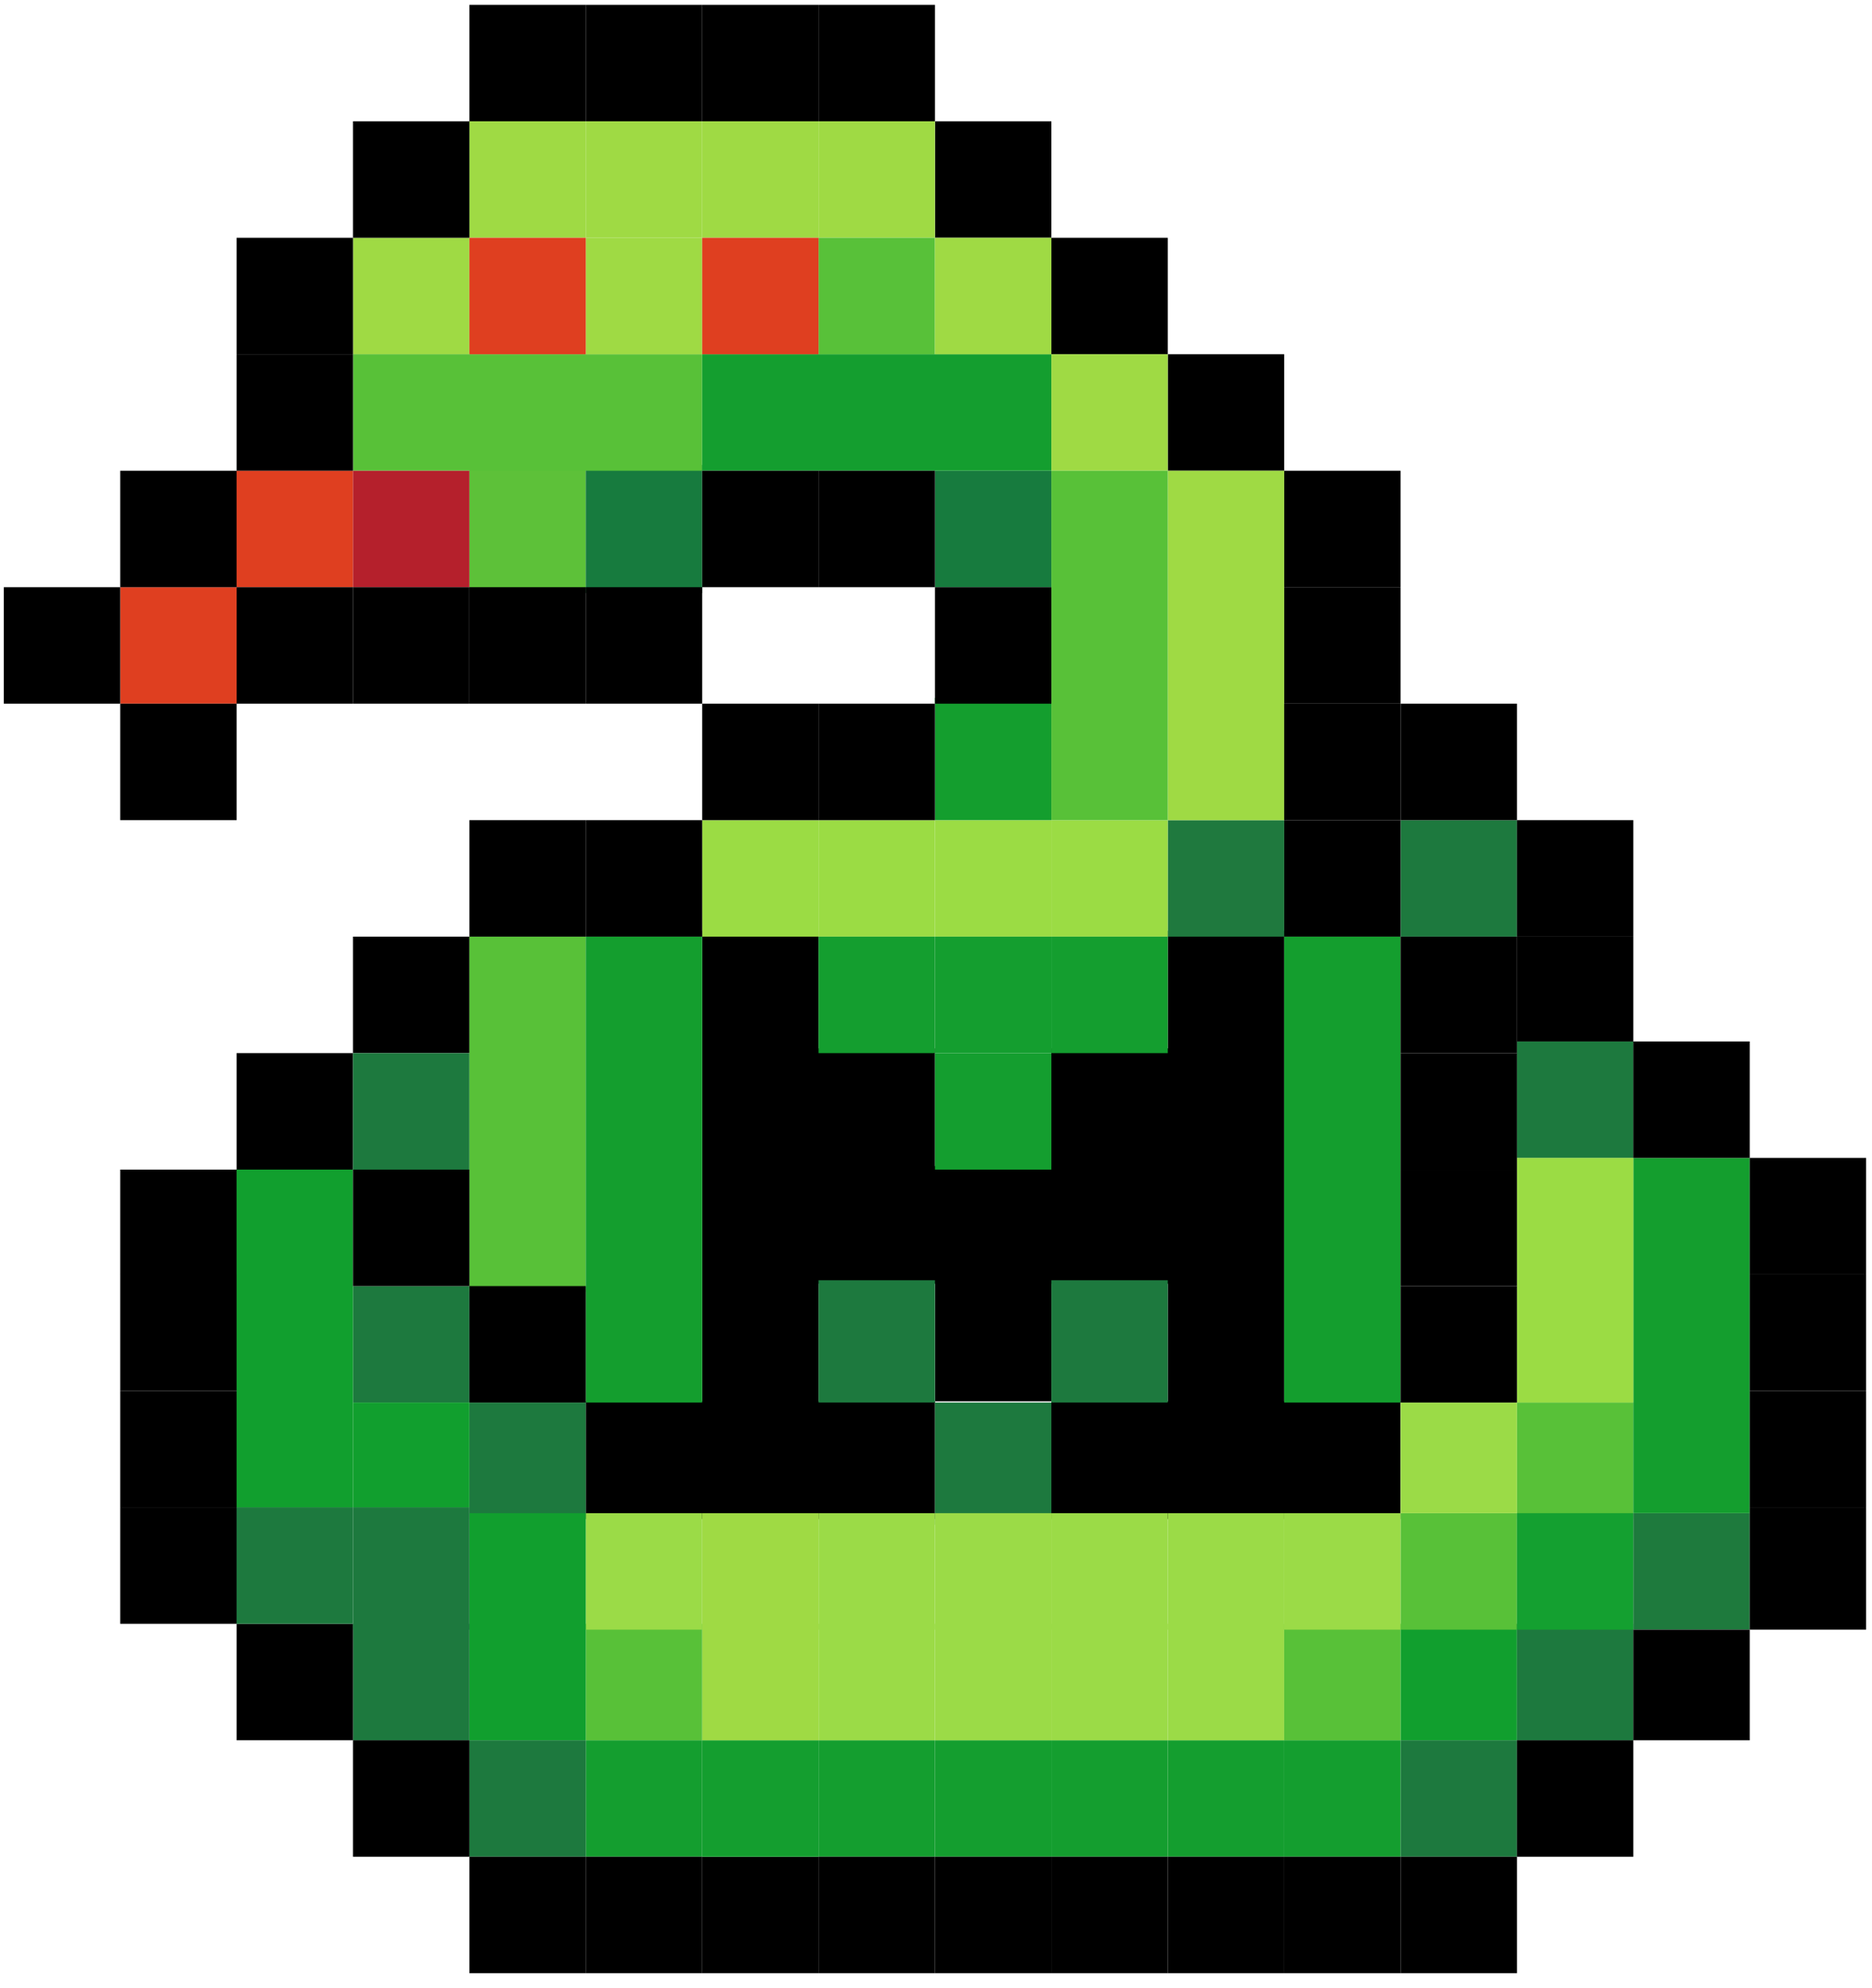 <svg width="193" height="205" viewBox="0 0 193 205" fill="none" xmlns="http://www.w3.org/2000/svg">
<g clip-path="url(#clip0_3_148)">
<path d="M132.389 144.479V95.968H120.394V108.091H108.39V120.223H96.396V108.091H84.392V95.968H72.388V144.479H60.393V156.612H96.396V144.479H84.392V132.356H96.396V144.479H108.39V132.356H120.394V144.479H108.39V156.612H144.393V144.479H132.389Z" fill="black"/>
<path d="M48.393 96.57H36.393V108.579H48.393V96.57Z" fill="black"/>
<path d="M36.393 108.578H24.393V120.587H36.393V108.578Z" fill="black"/>
<path d="M24.393 120.587H12.393V131.395H24.393V120.587Z" fill="black"/>
<path d="M84.393 203.444V191.435H72.393V203.444H84.393Z" fill="black"/>
<path d="M84.393 191.435V179.426H72.393V191.435H84.393Z" fill="#149E2F"/>
<path d="M84.393 179.426V167.418H72.393V179.426H84.393Z" fill="#9FDA44"/>
<path d="M84.393 168.02V156.011H72.393V168.02H84.393Z" fill="#9FDA44"/>
<path d="M132.393 191.435V179.426H120.393V191.435H132.393Z" fill="#149E2F"/>
<path d="M132.393 203.444V191.435H120.393V203.444H132.393Z" fill="black"/>
<path d="M132.393 179.426V167.418H120.393V179.426H132.393Z" fill="#9BDB47"/>
<path d="M156.393 191.435V179.426H144.393V191.435H156.393Z" fill="#1D793E"/>
<path d="M132.393 168.02V156.011H120.393V168.02H132.393Z" fill="#9BDB47"/>
<path d="M72.393 191.435V179.426H60.393V191.435H72.393Z" fill="#149E2F"/>
<path d="M156.393 179.426V167.418H144.393V179.426H156.393Z" fill="#119F2E"/>
<path d="M156.393 203.444V191.435H144.393V203.444H156.393Z" fill="black"/>
<path d="M60.393 191.435V179.426H48.393V191.435H60.393Z" fill="#1D793E"/>
<path d="M60.393 156.613V144.605H48.393V156.613H60.393Z" fill="#1D793E"/>
<path d="M48.393 144.605V132.596H36.393V144.605H48.393Z" fill="#1D793E"/>
<path d="M96.393 144.603V131.994H84.393V144.603H96.393Z" fill="#1D793E"/>
<path d="M108.393 157.214V144.605H96.393V157.214H108.393Z" fill="#1D793E"/>
<path d="M120.393 144.603V131.994H108.393V144.603H120.393Z" fill="#1D793E"/>
<path d="M48.393 120.587V108.578H36.393V120.587H48.393Z" fill="#1D793E"/>
<path d="M156.393 168.02V156.011H144.393V168.02H156.393Z" fill="#58C138"/>
<path d="M168.393 156.613V144.605H156.393V156.613H168.393Z" fill="#58C138"/>
<path d="M72.393 179.426V167.418H60.393V179.426H72.393Z" fill="#58C138"/>
<path d="M120.393 191.435V179.426H108.393V191.435H120.393Z" fill="#149E2F"/>
<path d="M72.393 203.444V191.435H60.393V203.444H72.393Z" fill="black"/>
<path d="M96.393 191.435V179.426H84.393V191.435H96.393Z" fill="#149E2F"/>
<path d="M60.393 179.426V167.418H48.393V179.426H60.393Z" fill="#119F2E"/>
<path d="M48.393 155.412V144.605H36.393V155.412H48.393Z" fill="#119F2E"/>
<path d="M72.393 168.02V156.011H60.393V168.02H72.393Z" fill="#9BDB47"/>
<path d="M108.393 191.435V179.426H96.393V191.435H108.393Z" fill="#149E2F"/>
<path d="M120.393 179.426V167.418H108.393V179.426H120.393Z" fill="#9BDB47"/>
<path d="M60.393 203.444V191.435H48.393V203.444H60.393Z" fill="black"/>
<path d="M144.393 191.435V179.426H132.393V191.435H144.393Z" fill="#149E2F"/>
<path d="M96.393 179.426V167.418H84.393V179.426H96.393Z" fill="#9BDB47"/>
<path d="M60.393 168.02V156.011H48.393V168.02H60.393Z" fill="#119F2E"/>
<path d="M108.393 179.426V167.418H96.393V179.426H108.393Z" fill="#9BDB47"/>
<path d="M144.393 179.426V167.418H132.393V179.426H144.393Z" fill="#58C138"/>
<path d="M36.393 155.413V120.587H24.393V155.413H36.393Z" fill="#119F2E"/>
<path d="M120.393 203.444V191.435H108.393V203.444H120.393Z" fill="black"/>
<path d="M120.393 168.02V156.011H108.393V168.02H120.393Z" fill="#9BDB47"/>
<path d="M168.393 179.426V167.418H156.393V179.426H168.393Z" fill="#1D793E"/>
<path d="M168.393 191.435V179.426H156.393V191.435H168.393Z" fill="black"/>
<path d="M96.393 203.444V191.435H84.393V203.444H96.393Z" fill="black"/>
<path d="M96.393 168.02V156.011H84.393V168.02H96.393Z" fill="#9BDB47"/>
<path d="M108.393 203.444V191.435H96.393V203.444H108.393Z" fill="black"/>
<path d="M108.393 168.02V156.011H96.393V168.02H108.393Z" fill="#9BDB47"/>
<path d="M144.393 203.444V191.435H132.393V203.444H144.393Z" fill="black"/>
<path d="M144.393 168.02V156.011H132.393V168.02H144.393Z" fill="#9BDB47"/>
<path d="M156.393 156.013V144.605H144.393V156.013H156.393Z" fill="#9BDB47"/>
<path d="M24.393 131.391H12.393V143.4H24.393V131.391Z" fill="black"/>
<path d="M24.393 143.4H12.393V155.409H24.393V143.4Z" fill="black"/>
<path d="M24.393 155.409H12.393V167.418H24.393V155.409Z" fill="black"/>
<path d="M168.393 168.02V156.011H156.393V168.02H168.393Z" fill="#14A030"/>
<path d="M180.393 168.02V156.011H168.393V168.02H180.393Z" fill="#1E7A3D"/>
<path d="M168.393 119.383V107.374H156.393V119.383H168.393Z" fill="#1D793E"/>
<path d="M168.393 119.383V107.374H156.393V119.383H168.393Z" fill="#1D793E"/>
<path d="M156.393 96.57V84.561H144.393V96.57H156.393Z" fill="#1D793E"/>
<path d="M180.393 156.009V119.383H168.393V156.009H180.393Z" fill="#149E2E"/>
<path d="M60.393 133.196V96.57H48.393V133.196H60.393Z" fill="#58C138"/>
<path d="M144.393 144.605V96.57H132.393V144.605H144.393Z" fill="#149E2E"/>
<path d="M72.393 144.605V96.57H60.393V144.605H72.393Z" fill="#149E2E"/>
<path d="M168.393 144.601V119.383H156.393V144.601H168.393Z" fill="#9BDC44"/>
<path d="M180.393 179.428V168.02H168.393V179.428H180.393Z" fill="black"/>
<path d="M192.393 168.018V155.409H180.393V168.018H192.393Z" fill="black"/>
<path d="M192.393 155.409V143.4H180.393V155.409H192.393Z" fill="black"/>
<path d="M192.393 143.4V131.391H180.393V143.4H192.393Z" fill="black"/>
<path d="M192.393 131.391V119.383H180.393V131.391H192.393Z" fill="black"/>
<path d="M180.393 119.383V107.374H168.393V119.383H180.393Z" fill="black"/>
<path d="M168.393 107.378V96.57H156.393V107.378H168.393Z" fill="black"/>
<path d="M156.393 108.579V96.57H144.393V108.579H156.393Z" fill="black"/>
<path d="M144.393 96.57V84.561H132.393V96.57H144.393Z" fill="black"/>
<path d="M132.393 96.57V84.561H120.393V96.57H132.393Z" fill="#1F793E"/>
<path d="M120.393 96.57V84.561H108.393V96.57H120.393Z" fill="#9BDC44"/>
<path d="M120.393 108.579V96.57H108.393V108.579H120.393Z" fill="#149E2F"/>
<path d="M108.393 96.57V84.561H96.393V96.57H108.393Z" fill="#9BDC44"/>
<path d="M108.393 108.579V96.57H96.393V108.579H108.393Z" fill="#149E2F"/>
<path d="M108.393 120.587V108.578H96.393V120.587H108.393Z" fill="#149E2F"/>
<path d="M96.393 96.57V84.561H84.393V96.57H96.393Z" fill="#9BDC44"/>
<path d="M96.393 108.579V96.57H84.393V108.579H96.393Z" fill="#149E2F"/>
<path d="M84.393 96.57V84.561H72.393V96.57H84.393Z" fill="#9BDC44"/>
<path d="M156.393 84.561V72.552H144.393V84.561H156.393Z" fill="black"/>
<path d="M168.393 96.57V84.561H156.393V96.57H168.393Z" fill="black"/>
<path d="M144.393 72.552V60.544H132.393V72.552H144.393Z" fill="black"/>
<path d="M144.393 60.544V48.535H132.393V60.544H144.393Z" fill="black"/>
<path d="M132.393 48.535V36.526H120.393V48.535H132.393Z" fill="black"/>
<path d="M120.393 36.526V24.517H108.393V36.526H120.393Z" fill="black"/>
<path d="M108.393 24.517V12.509H96.393V24.517H108.393Z" fill="black"/>
<path d="M96.393 12.509V0.5L84.393 0.5V12.509H96.393Z" fill="black"/>
<path d="M84.393 12.509V0.5L72.393 0.5V12.509H84.393Z" fill="black"/>
<path d="M72.393 12.509V0.5L60.393 0.5V12.509H72.393Z" fill="black"/>
<path d="M60.393 12.509V0.5L48.393 0.5V12.509H60.393Z" fill="black"/>
<path d="M60.393 24.517V12.509H48.393V24.517H60.393Z" fill="#9FDA44"/>
<path d="M48.393 36.526V24.517H36.393V36.526H48.393Z" fill="#9FDA44"/>
<path d="M60.393 61.142V47.933H48.393V61.142H60.393Z" fill="#5DC139"/>
<path d="M72.393 61.142V47.933H60.393V61.142H72.393Z" fill="#177B3E"/>
<path d="M108.393 60.544V48.535H96.393V60.544H108.393Z" fill="#177B3E"/>
<path d="M108.393 84.559V71.95H96.393V84.559H108.393Z" fill="#149E2E"/>
<path d="M72.393 48.535V36.526H36.393V48.535H72.393Z" fill="#58C138"/>
<path d="M108.393 48.535V36.526H72.393V48.535H108.393Z" fill="#149E2F"/>
<path d="M72.393 24.517V12.509H60.393V24.517H72.393Z" fill="#9FDA44"/>
<path d="M72.393 36.526V24.517H60.393V36.526H72.393Z" fill="#9FDA44"/>
<path d="M84.393 24.517V12.509H72.393V24.517H84.393Z" fill="#9FDA44"/>
<path d="M96.393 24.517V12.509H84.393V24.517H96.393Z" fill="#9FDA44"/>
<path d="M96.393 36.526V24.517H84.393V36.526H96.393Z" fill="#58C139"/>
<path d="M108.393 36.526V24.517H96.393V36.526H108.393Z" fill="#9FDA44"/>
<path d="M120.393 48.535V36.526H108.393V48.535H120.393Z" fill="#9FDA44"/>
<path d="M132.393 84.561V48.535H120.393V84.561H132.393Z" fill="#9FDA44"/>
<path d="M120.393 84.561V48.535H108.393V84.561H120.393Z" fill="#58C138"/>
<path d="M48.393 24.517V12.509H36.393V24.517H48.393Z" fill="black"/>
<path d="M60.393 36.526V24.517H48.393V36.526H60.393Z" fill="#DF3F20"/>
<path d="M24.393 72.552V60.544H12.393V72.552H24.393Z" fill="#DF3F20"/>
<path d="M36.393 60.544V48.535H24.393V60.544H36.393Z" fill="#DF3F20"/>
<path d="M48.393 60.544V48.535H36.393V60.544H48.393Z" fill="#B5202C"/>
<path d="M84.393 36.526V24.517H72.393V36.526H84.393Z" fill="#DF3F20"/>
<path d="M36.393 36.526V24.517H24.393V36.526H36.393Z" fill="black"/>
<path d="M36.393 48.535V36.526H24.393V48.535H36.393Z" fill="black"/>
<path d="M24.393 60.544V48.535H12.393V60.544H24.393Z" fill="black"/>
<path d="M12.393 72.552V60.544H0.393V72.552H12.393Z" fill="black"/>
<path d="M24.393 84.561V72.552H12.393V84.561H24.393Z" fill="black"/>
<path d="M36.393 72.552V60.544H24.393V72.552H36.393Z" fill="black"/>
<path d="M48.393 72.552V60.544H36.393V72.552H48.393Z" fill="black"/>
<path d="M60.393 72.552V60.544H48.393V72.552H60.393Z" fill="black"/>
<path d="M60.393 96.57V84.561H48.393V96.57H60.393Z" fill="black"/>
<path d="M72.393 72.552V60.544H60.393V72.552H72.393Z" fill="black"/>
<path d="M72.393 96.57V84.561H60.393V96.57H72.393Z" fill="black"/>
<path d="M156.393 120.587V108.578H144.393V120.587H156.393Z" fill="black"/>
<path d="M156.393 132.596V120.587H144.393V132.596H156.393Z" fill="black"/>
<path d="M48.393 167.418H36.393V179.426H48.393V167.418Z" fill="#1D793E"/>
<path d="M48.393 179.426H36.393V191.435H48.393V179.426Z" fill="black"/>
<path d="M156.393 144.605V132.596H144.393V144.605H156.393Z" fill="black"/>
<path d="M60.393 144.605V132.596H48.393V144.605H60.393Z" fill="black"/>
<path d="M48.393 132.596V120.587H36.393V132.596H48.393Z" fill="black"/>
<path d="M84.393 60.544V48.535H72.393V60.544H84.393Z" fill="black"/>
<path d="M96.393 60.544V48.535H84.393V60.544H96.393Z" fill="black"/>
<path d="M108.393 72.552V60.544H96.393V72.552H108.393Z" fill="black"/>
<path d="M96.393 84.561V72.552H84.393V84.561H96.393Z" fill="black"/>
<path d="M84.393 84.561V72.552H72.393V84.561H84.393Z" fill="black"/>
<path d="M144.393 84.561V72.552H132.393V84.561H144.393Z" fill="black"/>
<path d="M36.393 167.418H24.393V179.426H36.393V167.418Z" fill="black"/>
<path d="M48.393 155.409H36.393V168.018H48.393V155.409Z" fill="#1D793E"/>
<path d="M36.393 155.409H24.393V167.418H36.393V155.409Z" fill="#1D793E"/>
</g>
<defs>
<clipPath id="clip0_3_148">
<rect width="192" height="204" fill="white" transform="translate(0.393 0.5)"/>
</clipPath>
</defs>
</svg>
